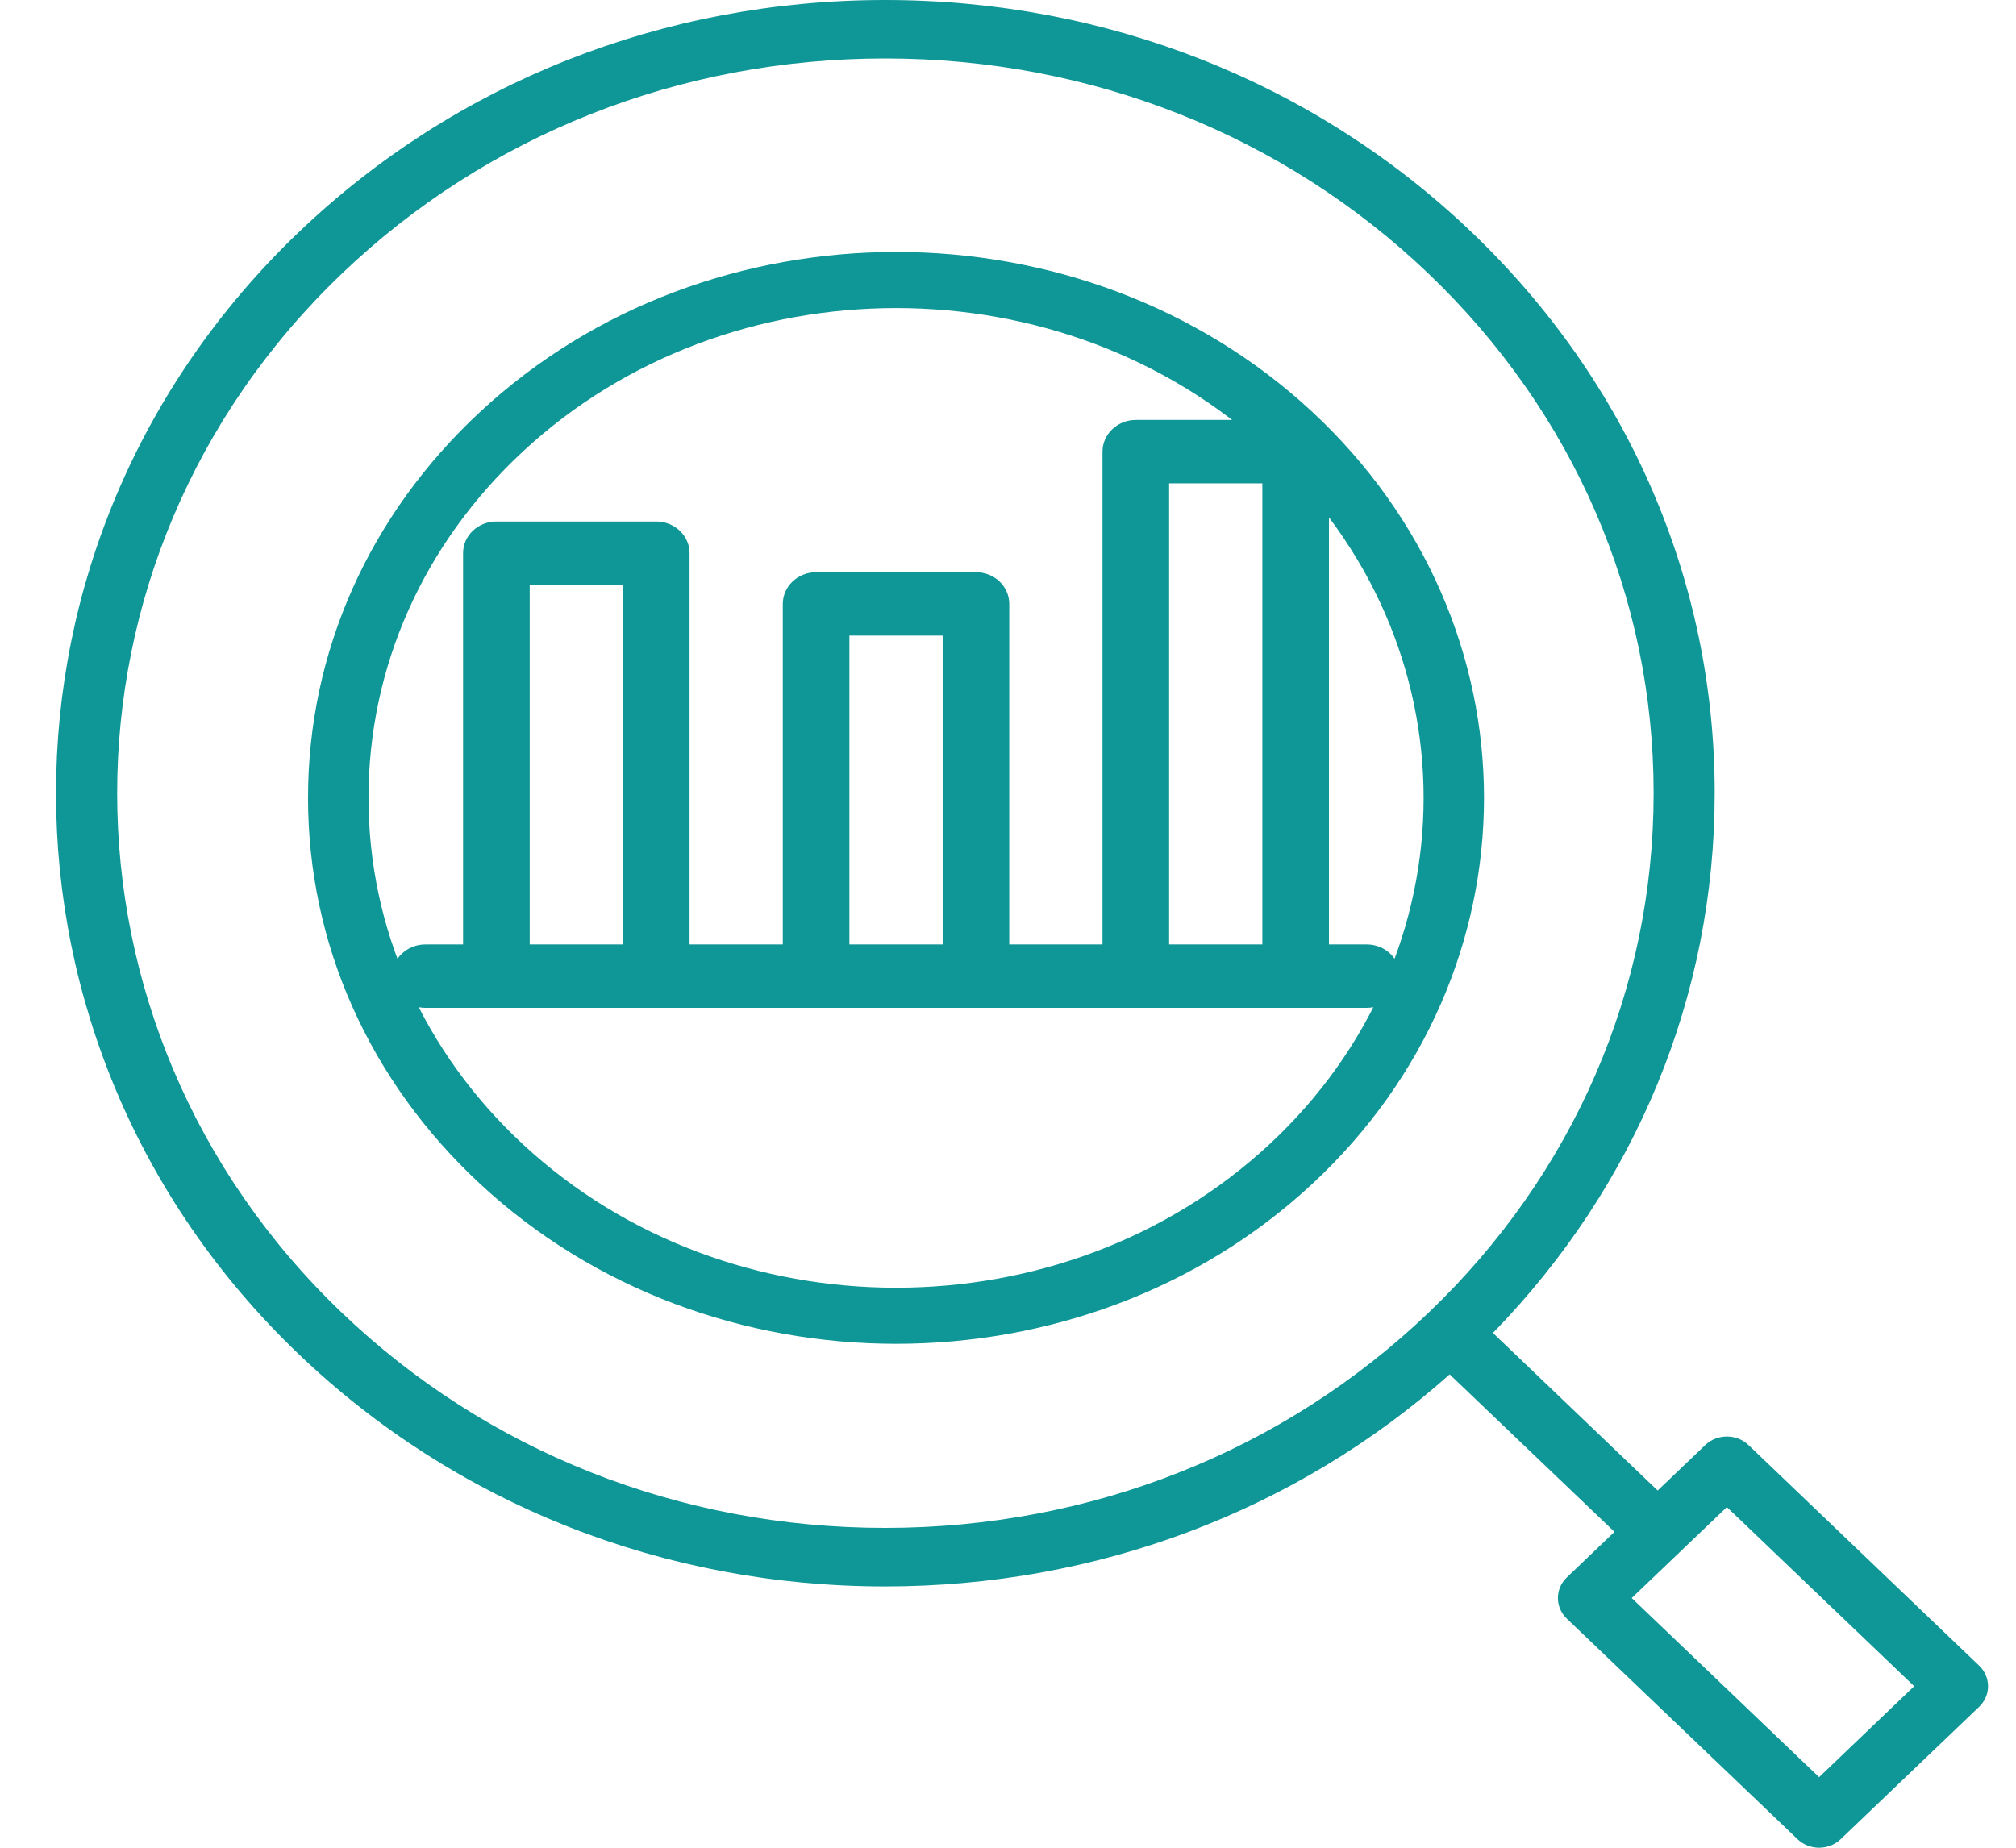 <?xml version="1.0" encoding="UTF-8" standalone="no"?>
<svg width="24px" height="22px" viewBox="0 0 24 22" version="1.1" xmlns="http://www.w3.org/2000/svg" xmlns:xlink="http://www.w3.org/1999/xlink">
    <!-- Generator: Sketch 48 (47235) - http://www.bohemiancoding.com/sketch -->
    <title>03_analysis</title>
    <desc>Created with Sketch.</desc>
    <defs></defs>
    <g id="產品-大腦-2配色-copy" stroke="none" stroke-width="1" fill="none" fill-rule="evenodd" transform="translate(-667, -2183)">
        <g id="功能" transform="translate(0, 1510)" fill="#0F9696" fill-rule="nonzero">
            <g id="3-items-copy" transform="translate(123, 672)">
                <g id="Group-18" transform="translate(544.667, 0)">
                    <g id="03_analysis" transform="translate(0, 1)">
                        <path d="M14.953,4.902 C12.223,2.366 7.781,2.366 5.051,4.902 C3.728,6.13 3,7.763 3,9.5 C3,11.237 3.728,12.87 5.051,14.098 C6.416,15.366 8.209,16 10.002,16 C11.795,16 13.588,15.366 14.953,14.098 C17.682,11.563 17.682,7.437 14.953,4.902 Z M14.444,13.626 C11.994,15.901 8.009,15.901 5.56,13.626 C4.373,12.524 3.72,11.058 3.72,9.5 C3.72,7.941 4.373,6.476 5.56,5.374 C6.784,4.237 8.393,3.668 10.002,3.668 C11.61,3.668 13.219,4.237 14.444,5.374 C16.893,7.649 16.893,11.351 14.444,13.626 Z" id="Shape"></path>
                        <path d="M22.893,19.831 L20.148,17.205 C20.006,17.07 19.776,17.07 19.634,17.205 L19.067,17.747 L17.106,15.871 C18.811,14.119 19.746,11.851 19.746,9.444 C19.746,6.922 18.719,4.55 16.854,2.766 C14.989,0.982 12.509,0 9.871,0 C7.233,0 4.753,0.982 2.888,2.766 C-0.963,6.449 -0.963,12.44 2.888,16.122 C4.753,17.906 7.233,18.889 9.871,18.889 C12.387,18.889 14.759,17.994 16.591,16.364 L18.553,18.239 L17.986,18.781 C17.844,18.917 17.844,19.137 17.986,19.273 L20.732,21.898 C20.803,21.966 20.896,22 20.989,22 C21.082,22 21.175,21.966 21.246,21.898 L22.893,20.323 C23.036,20.187 23.036,19.967 22.893,19.831 Z M16.339,15.63 C14.611,17.283 12.314,18.192 9.871,18.192 C7.428,18.192 5.13,17.283 3.403,15.63 C-0.164,12.219 -0.164,6.669 3.403,3.258 C5.13,1.606 7.428,0.696 9.871,0.696 C12.314,0.696 14.611,1.606 16.339,3.258 C18.067,4.911 19.019,7.108 19.019,9.444 C19.019,11.781 18.067,13.978 16.339,15.63 Z M20.989,21.16 L18.758,19.027 L19.324,18.486 C19.324,18.486 19.325,18.485 19.325,18.485 C19.325,18.485 19.325,18.485 19.325,18.485 L19.891,17.944 L22.121,20.077 L20.989,21.16 Z" id="Shape"></path>
                        <path d="M15.604,11.245 L15.154,11.245 L15.154,5.378 C15.154,5.169 14.977,5 14.758,5 L12.855,5 C12.636,5 12.458,5.169 12.458,5.378 L12.458,11.245 L11.348,11.245 L11.348,7.191 C11.348,6.982 11.171,6.813 10.952,6.813 L9.049,6.813 C8.83,6.813 8.652,6.982 8.652,7.191 L8.652,11.245 L7.542,11.245 L7.542,6.586 C7.542,6.378 7.364,6.209 7.145,6.209 L5.242,6.209 C5.023,6.209 4.846,6.378 4.846,6.586 L4.846,11.245 L4.396,11.245 C4.178,11.245 4,11.414 4,11.622 C4,11.831 4.178,12 4.396,12 L5.242,12 L7.145,12 L9.048,12 L10.952,12 L12.855,12 L14.758,12 L15.604,12 C15.823,12 16,11.831 16,11.622 C16,11.414 15.823,11.245 15.604,11.245 Z M6.749,11.245 L5.639,11.245 L5.639,6.964 L6.749,6.964 L6.749,11.245 Z M10.555,11.245 L9.445,11.245 L9.445,7.568 L10.555,7.568 L10.555,11.245 Z M14.361,11.245 L13.251,11.245 L13.251,5.755 L14.361,5.755 L14.361,11.245 Z" id="Shape"></path>
                    </g>
                </g>
            </g>
        </g>
    </g>
</svg>